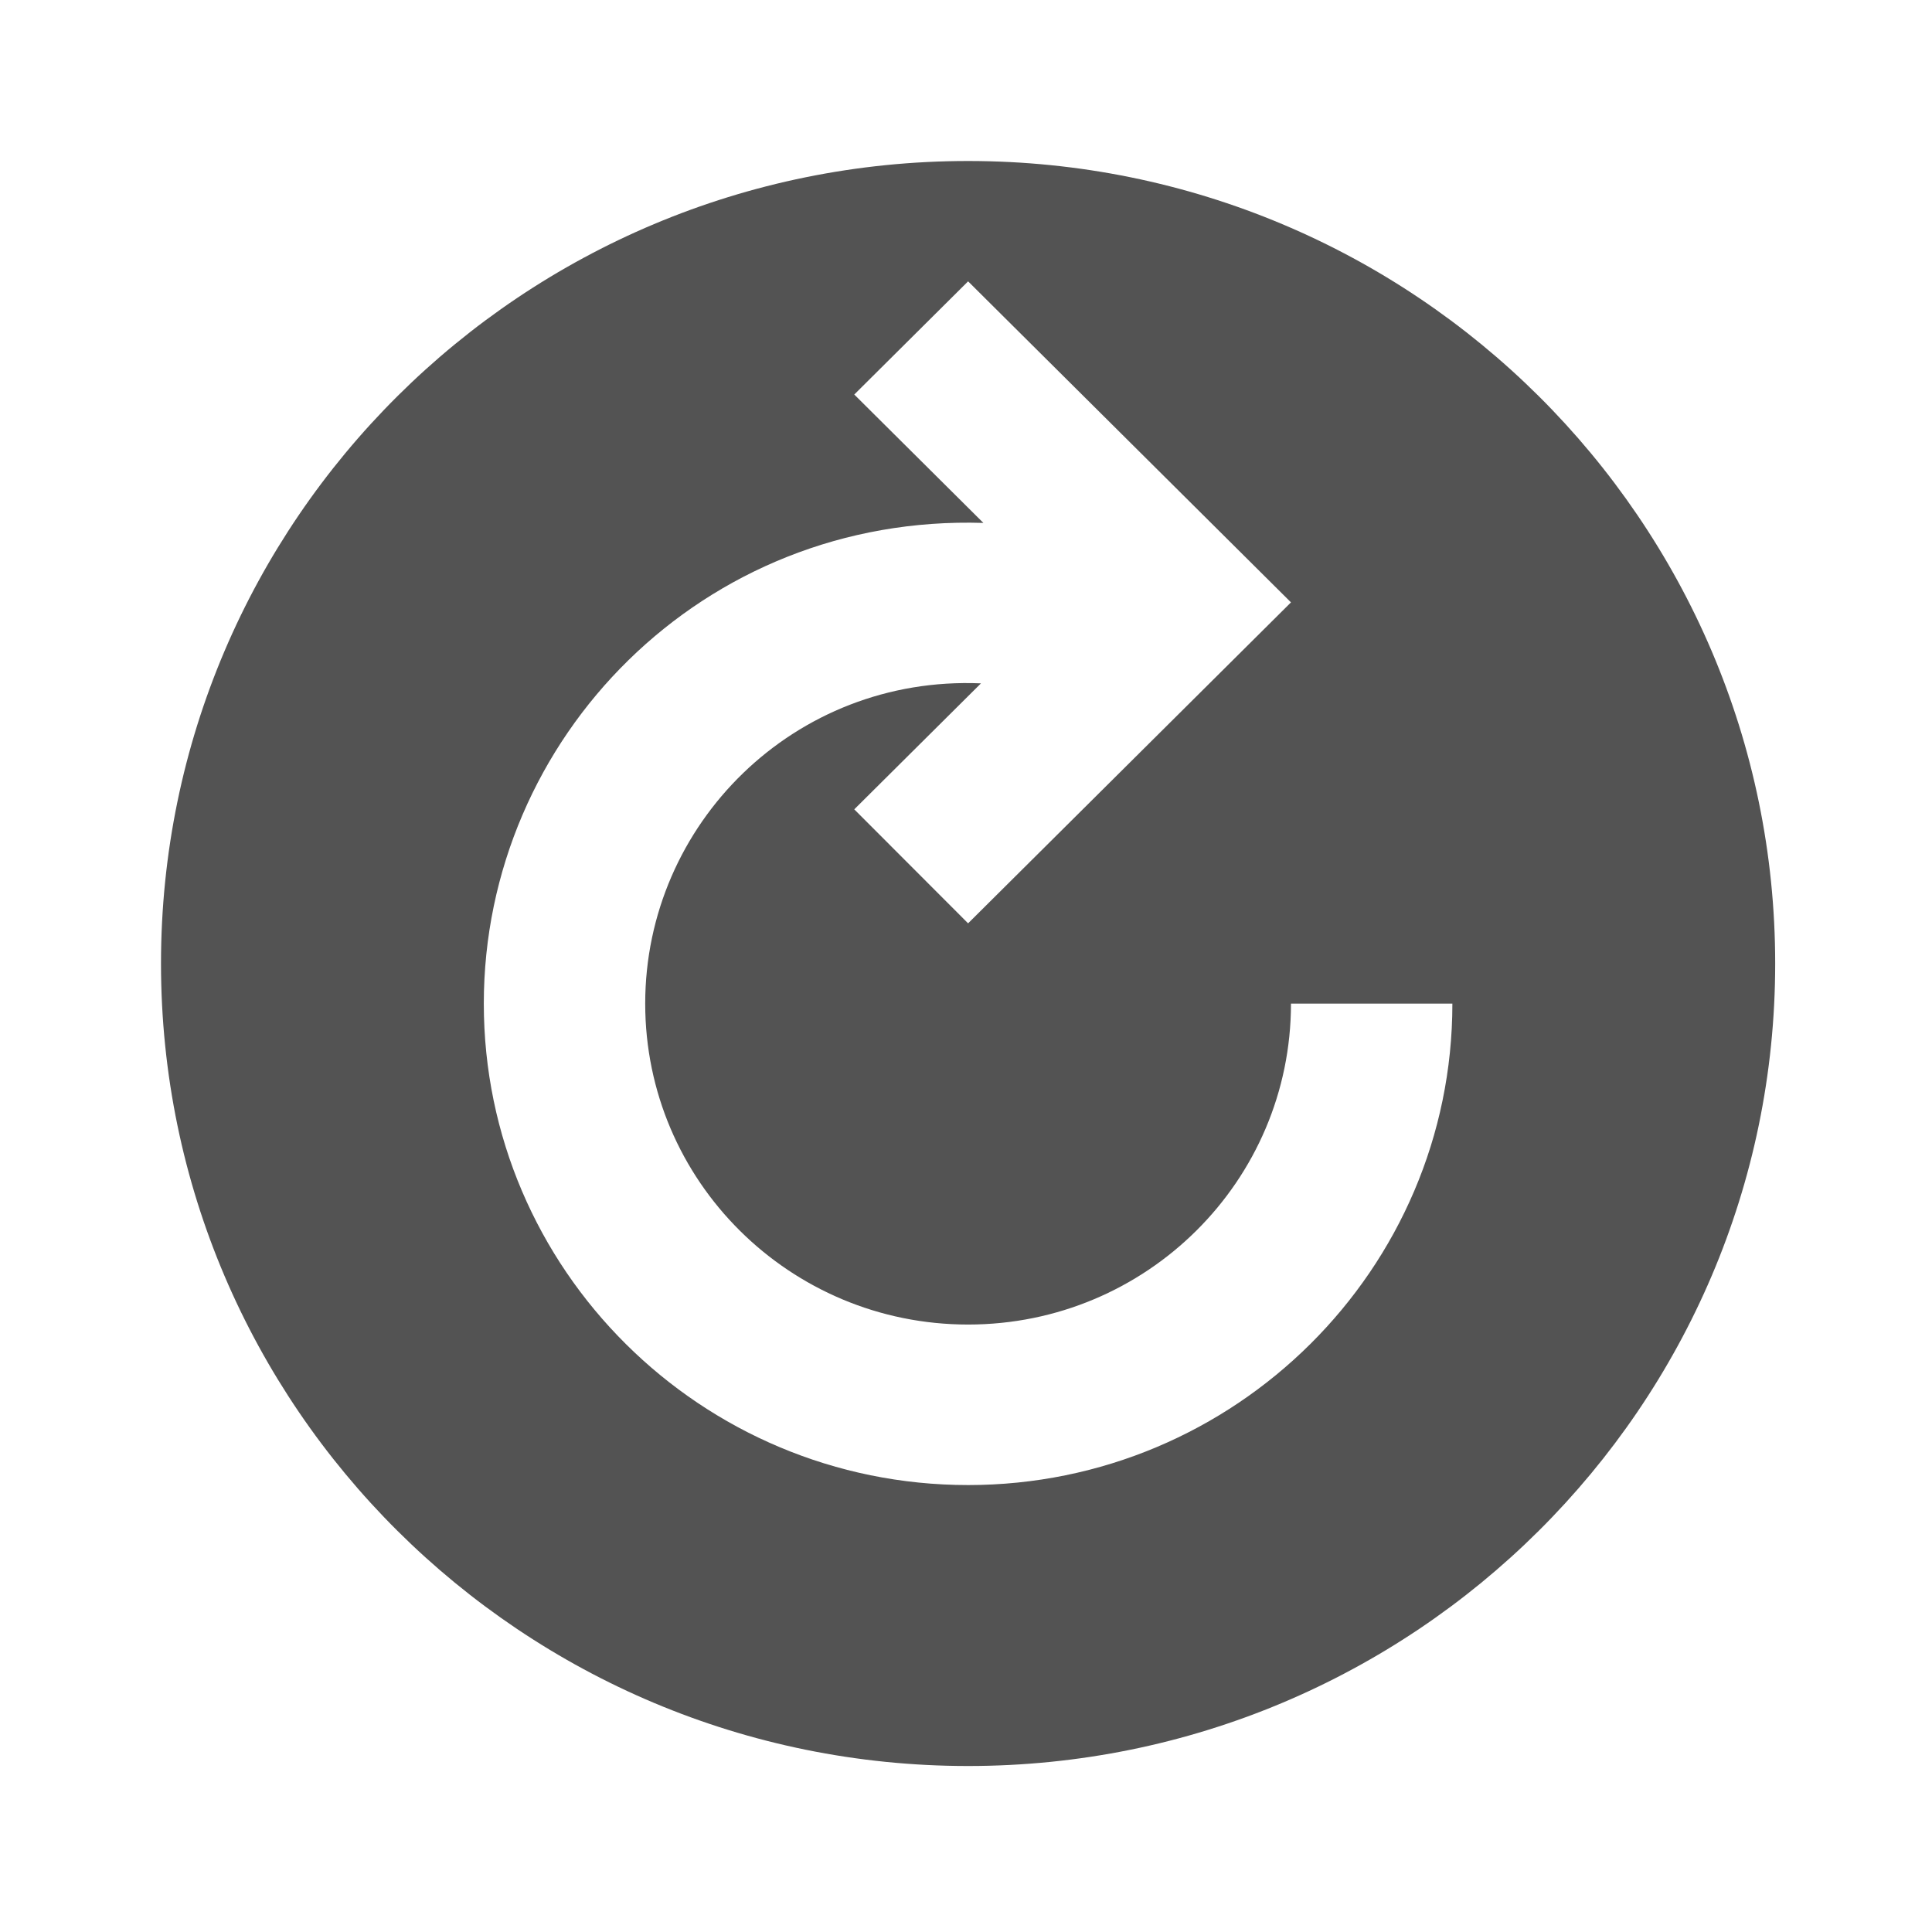 <svg xmlns="http://www.w3.org/2000/svg" enable-background="new 0 0 24 24" height="24px" viewBox="0 0 24 24" width="24px" fill="#000000">
  <g>
    <rect fill="none" height="24" width="24" />
  </g>
  <g>
    <path fill="rgb(83, 83, 83)" d="m12.026,2c5.535,0 10.026,4.466 10.026,9.969s-4.492,9.969 -10.026,9.969s-10.026,-4.466 -10.026,-9.969s4.492,-9.969 10.026,-9.969zm0,16.448c3.319,0 6.016,-2.682 6.016,-5.981l-2.005,0c0,2.203 -1.795,3.987 -4.011,3.987s-4.011,-1.784 -4.011,-3.987c0,-2.233 1.855,-4.077 4.171,-3.978l-1.574,1.565l1.414,1.416l4.011,-3.987l-4.011,-3.988l-1.414,1.406l1.604,1.595c-3.479,-0.11 -6.206,2.662 -6.206,5.971c0,3.3 2.697,5.981 6.016,5.981z" id="svg_4"/>
  </g>
</svg>